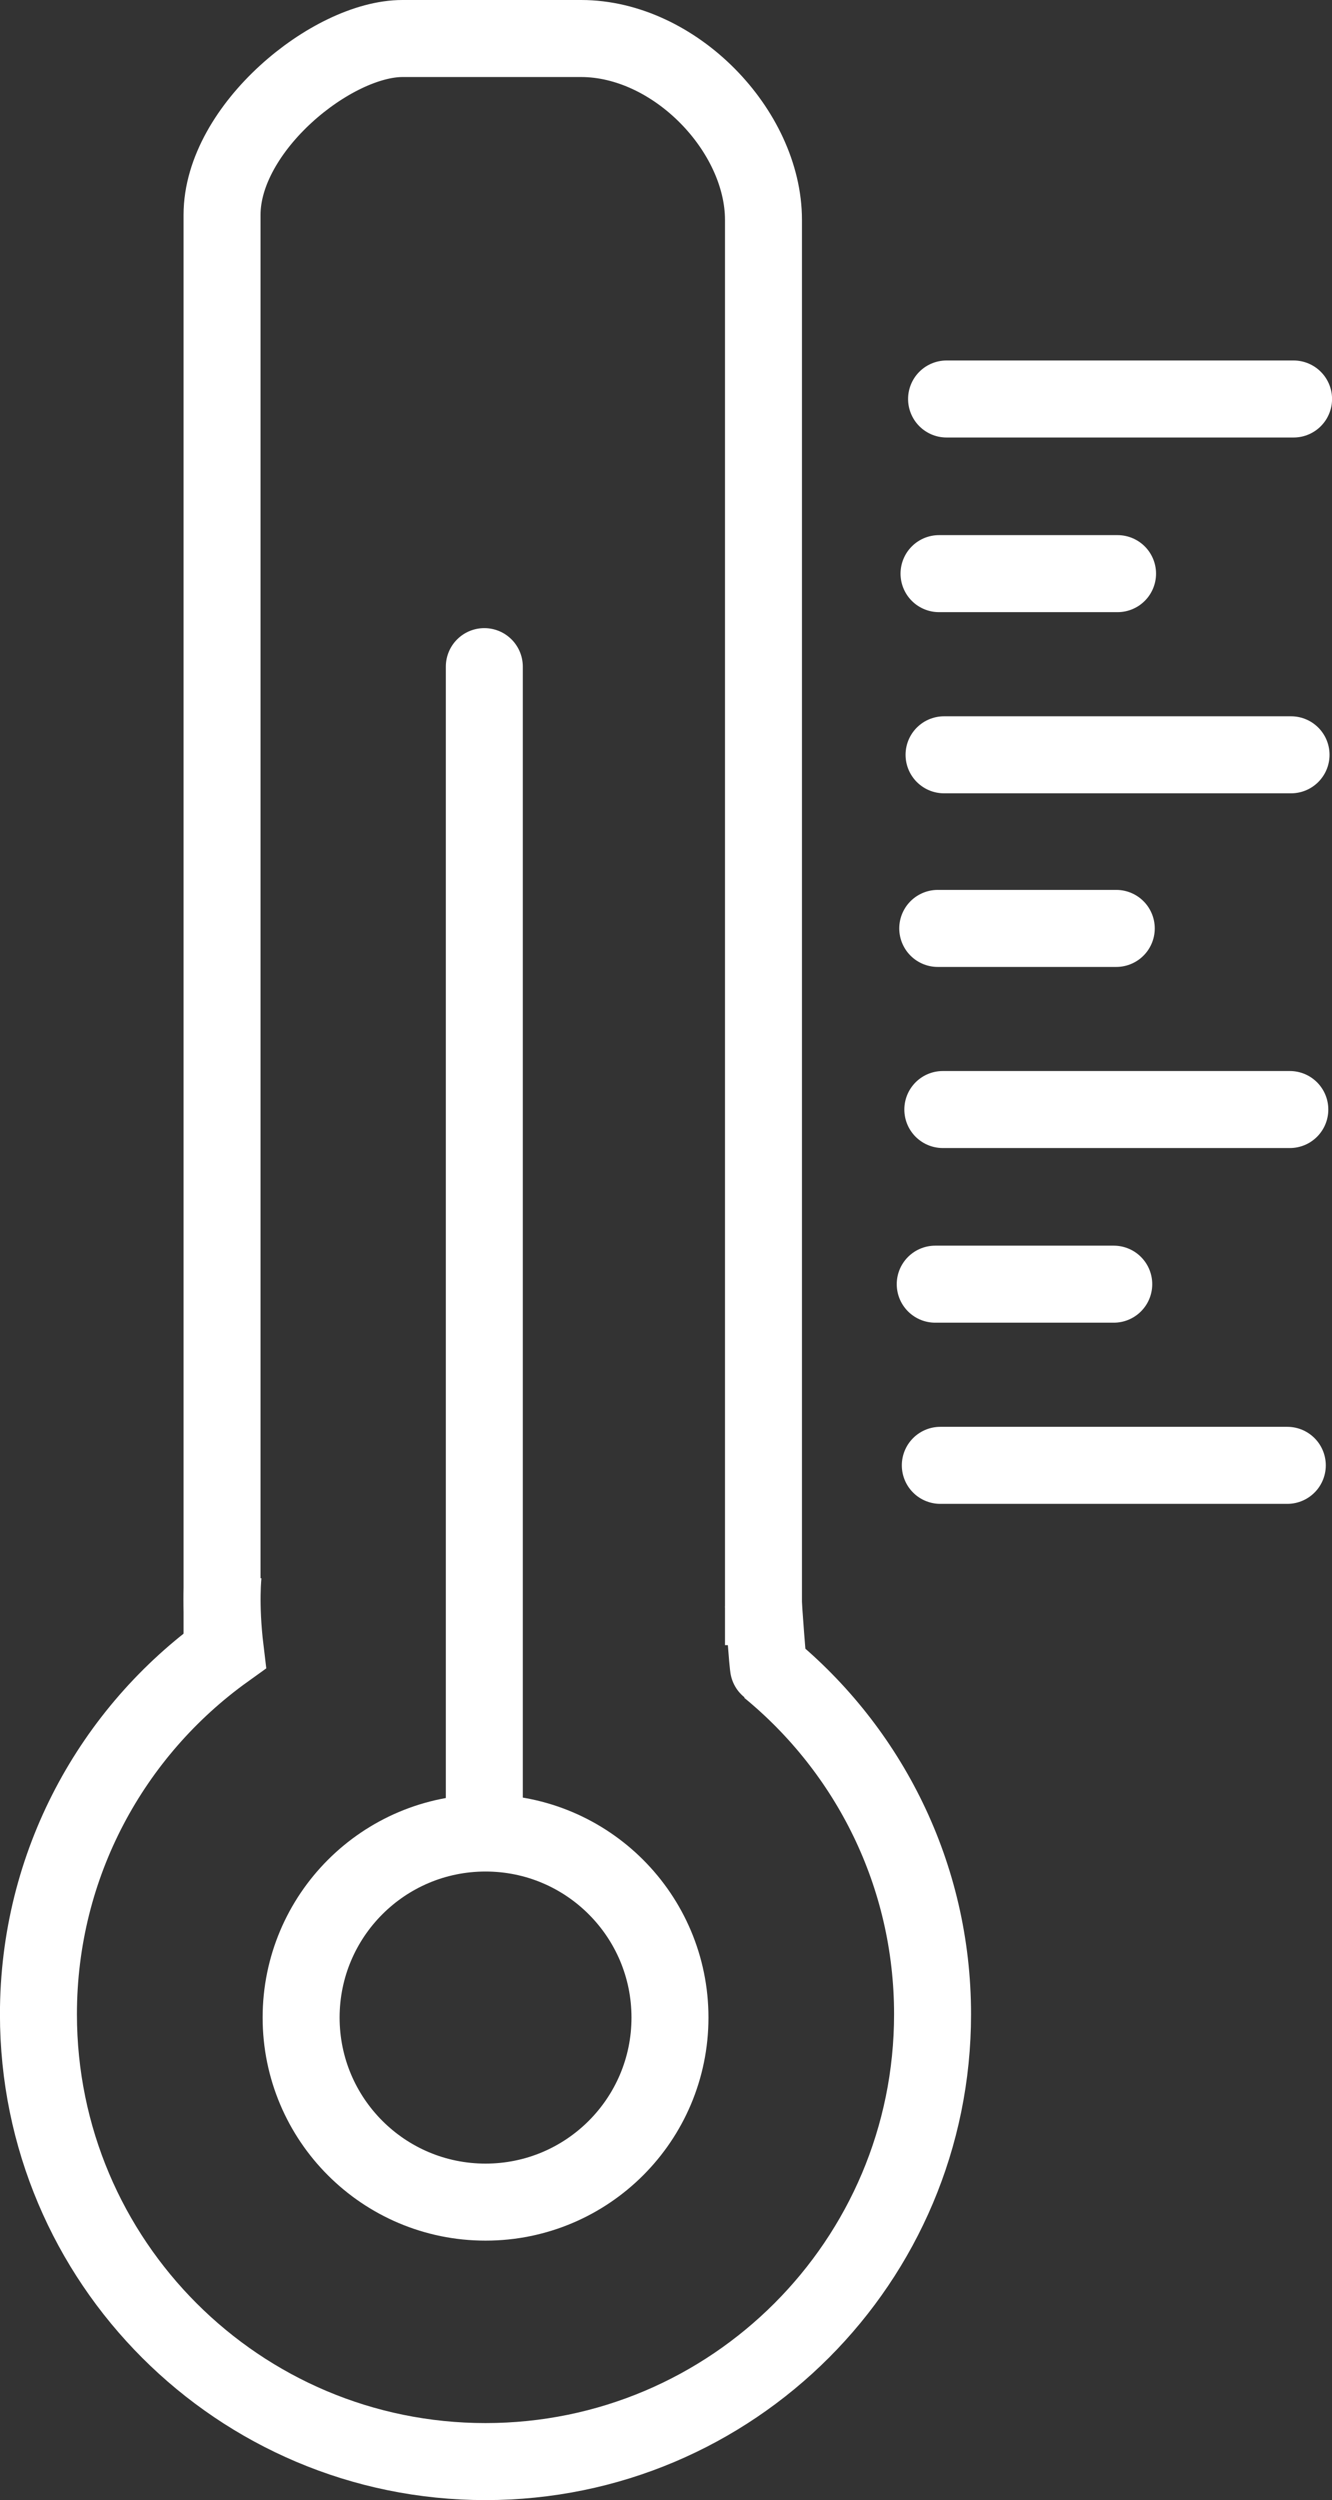 <svg version="1.1" xmlns="http://www.w3.org/2000/svg" xmlns:xlink="http://www.w3.org/1999/xlink" width="25.957" height="48.687" viewBox="0,0,25.957,48.687"><rect x="0" y="0" width="25.957" height="48.687" fill="#333333" stroke="none"/><g transform="translate(-140.418,-275.657)"><g fill="none" stroke="#ffffff" stroke-width="1.5" stroke-miterlimit="10"><path d="M144.745,307.695c0,0 0,-23.027 0,-27.853c0,-1.695 2.144,-3.435 3.517,-3.435c0.811,0 2.17,0 3.479,0c1.827,0 3.555,1.797 3.555,3.533c0,4.866 0,27.755 0,27.755" stroke-linecap="butt"/><path d="M155.295,306.889c0,0 0.085,1.238 0.103,1.252c1.949,1.598 3.193,4.024 3.193,6.741c0,4.811 -3.9,8.712 -8.712,8.712c-4.811,0 -8.712,-3.9 -8.712,-8.712c0,-2.92 1.437,-5.505 3.642,-7.086c-0.112,-0.921 -0.041,-1.495 -0.041,-1.495" stroke-linecap="butt"/><path d="M146.286,314.947c0,-1.985 1.609,-3.594 3.594,-3.594c1.985,0 3.594,1.609 3.594,3.594c0,1.985 -1.609,3.594 -3.594,3.594c-1.985,0 -3.594,-1.609 -3.594,-3.594z" stroke-linecap="butt"/><path d="M149.856,288.639v22.423" stroke-linecap="round"/><path d="M158.742,304.193h6.762" stroke-linecap="round"/><path d="M162.122,300.665h-3.479" stroke-linecap="round"/><path d="M158.791,297.264h6.762" stroke-linecap="round"/><path d="M162.171,293.737h-3.479" stroke-linecap="round"/><path d="M158.815,290.356h6.762" stroke-linecap="round"/><path d="M158.717,286.828h3.479" stroke-linecap="round"/><path d="M165.626,283.427h-6.762" stroke-linecap="round"/></g></g></svg><!--rotationCenter:9.581635000000006:24.34338500000007-->